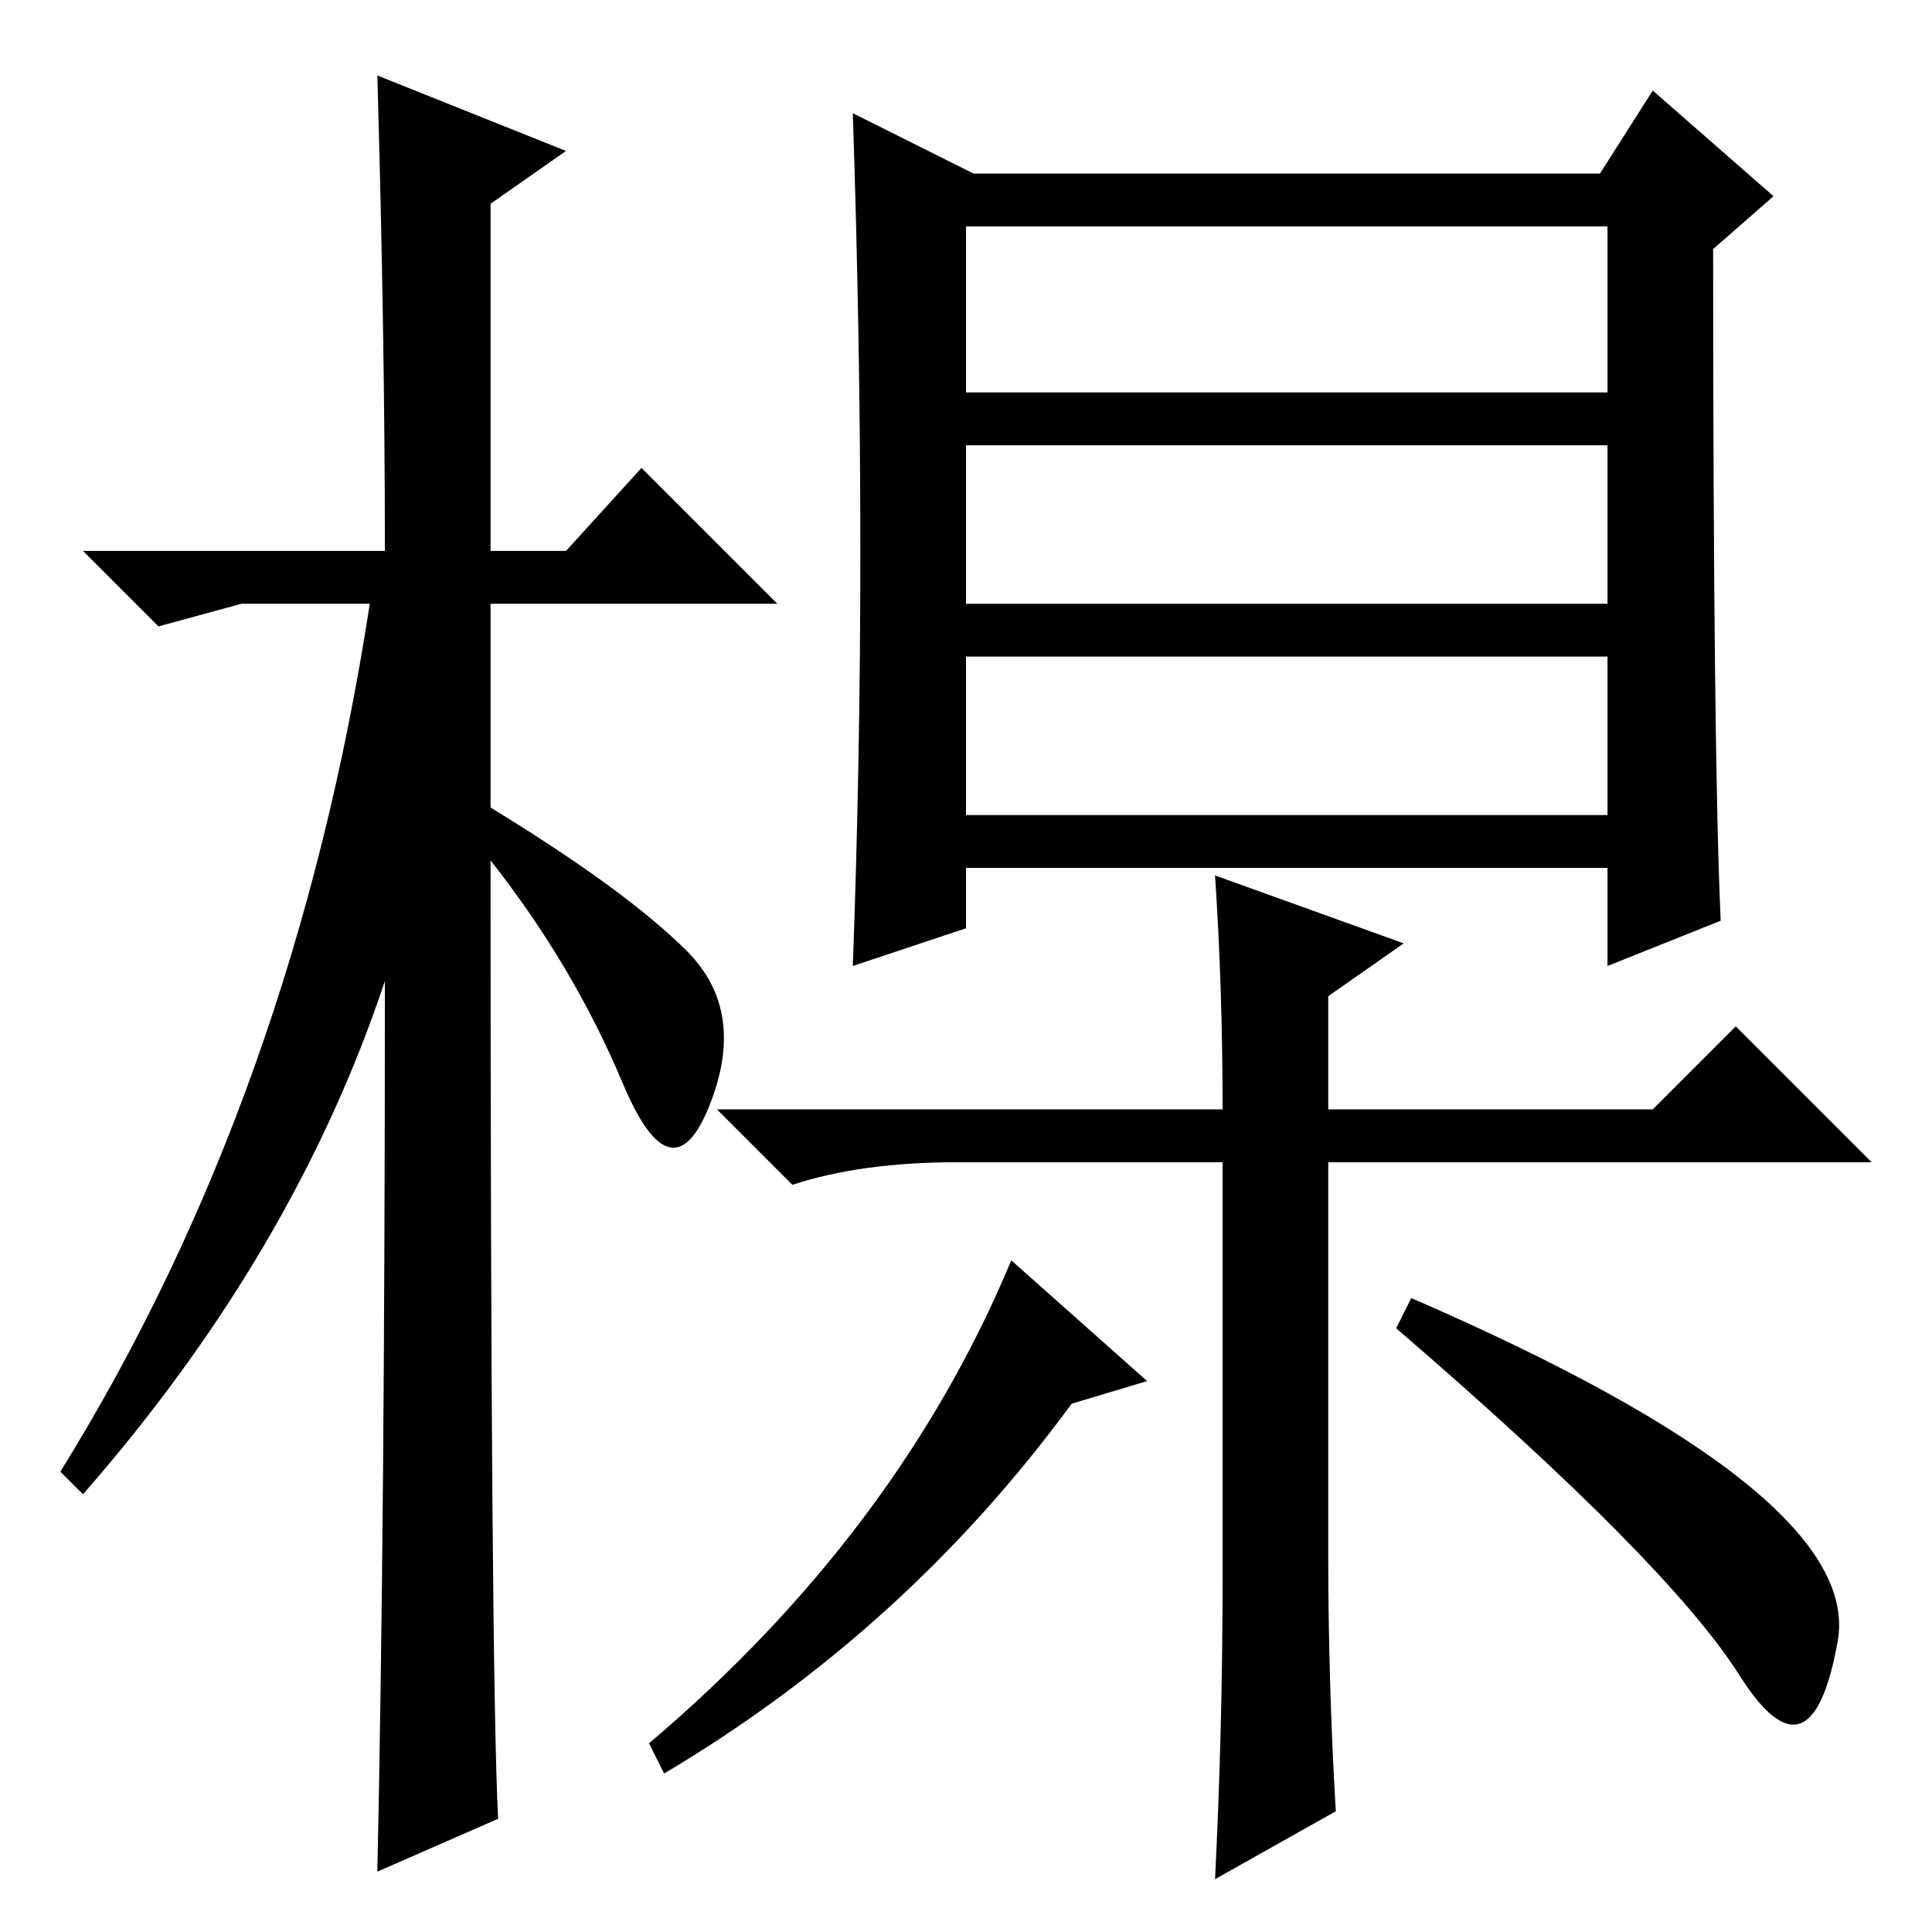 <?xml version="1.0" standalone="no"?>
<!DOCTYPE svg PUBLIC "-//W3C//DTD SVG 1.1//EN" "http://www.w3.org/Graphics/SVG/1.1/DTD/svg11.dtd" >
<svg xmlns="http://www.w3.org/2000/svg" xmlns:xlink="http://www.w3.org/1999/xlink" version="1.1" viewBox="0 -36 256 256">
  <g transform="matrix(1 0 0 -1 0 220)">
   <path fill="currentColor"
d="M66 15l-16 -7q1 46 1 118q-12 -36 -40 -68l-3 3q31 50 41 115h-17l-11 -3l-10 10h40q0 28 -1 63l25 -10l-10 -7v-46h10l10 11l18 -18h-38v-27q18 -11 26 -19t3 -20.5t-11.5 3t-17.5 29.5q0 -107 1 -127zM228 134l-15 -6v13h-85v-8l-15 -5q1 27 1 55t-1 58l16 -8h83l7 11
l16 -14l-8 -7q0 -67 1 -89zM128 204h85v22h-85v-22zM128 148h85v21h-85v-21zM128 176h85v21h-85v-21zM243.5 38.5q-3.5 -19.5 -13 -4.5t-45.5 46l2 4q60 -26 56.5 -45.5zM152 73l-10 -3q-22 -30 -54 -49l-2 4q33 28 48 64zM127 102q-13 0 -22 -3l-10 10h67q0 16 -1 31l25 -9
l-10 -7v-15h43l11 11l18 -18h-72v-52q0 -17 1 -34l-16 -9q1 20 1 40v55h-35z" />
  </g>

</svg>
